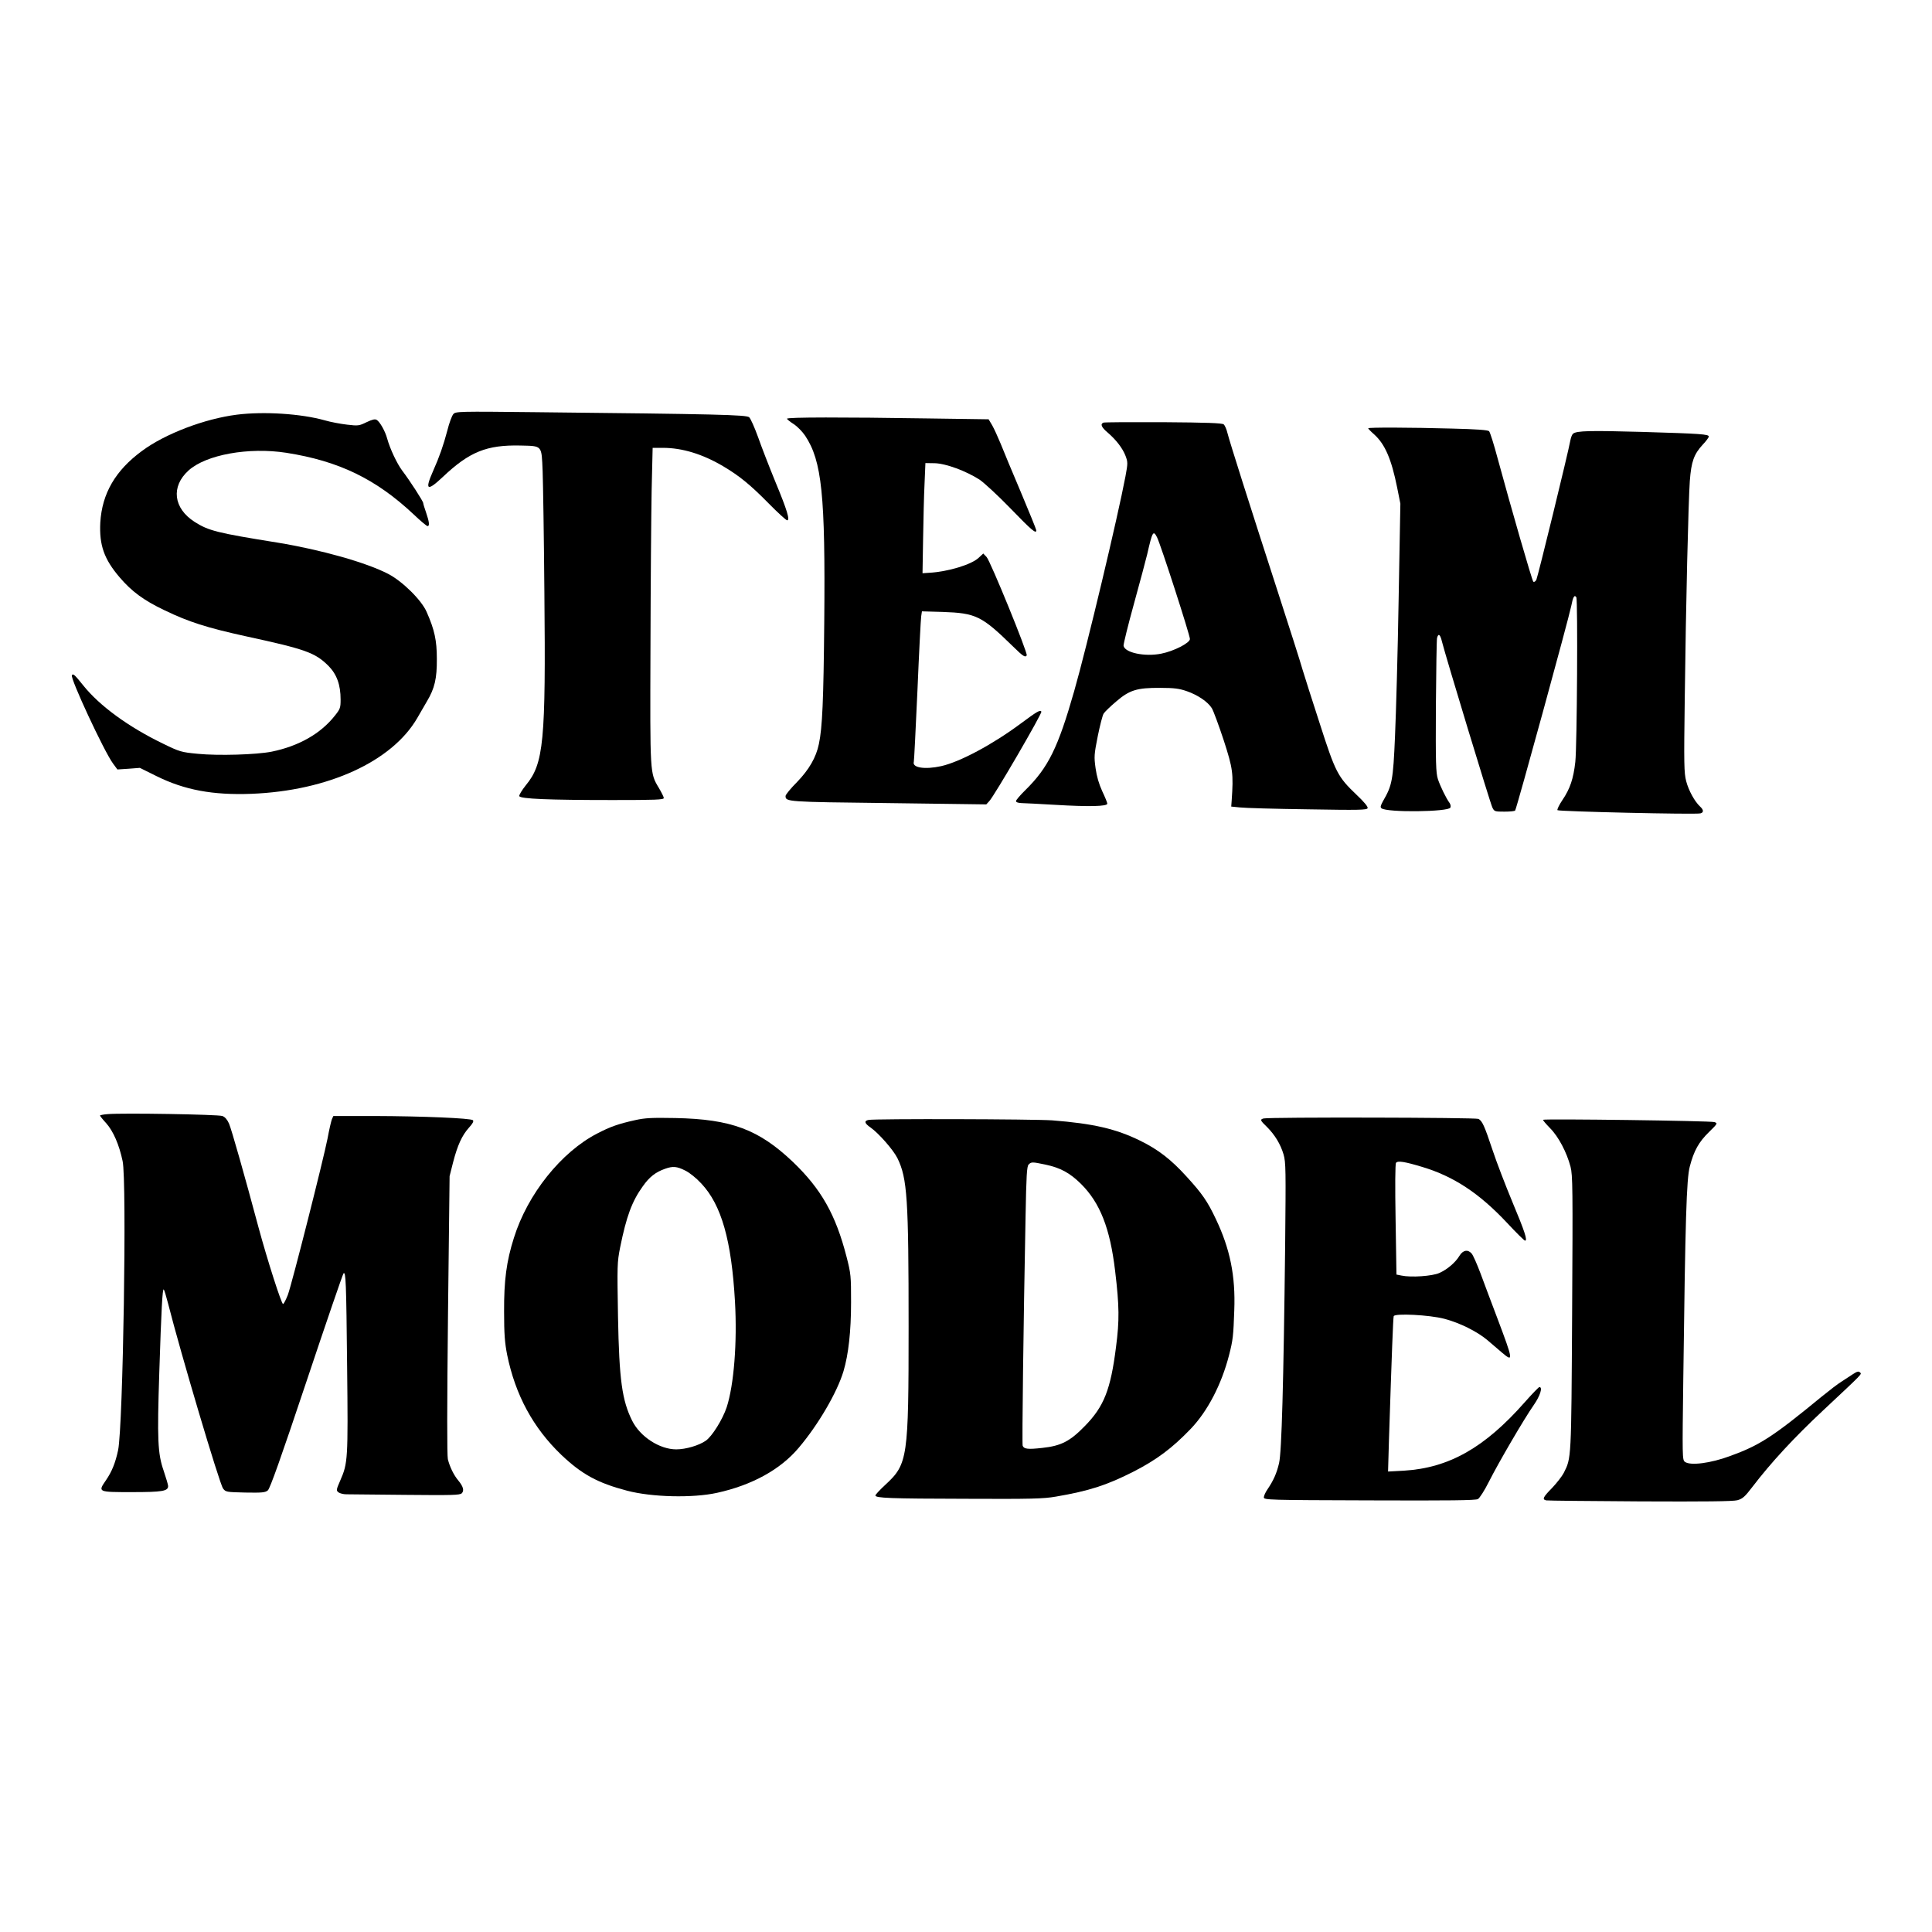 <?xml version="1.0" standalone="no"?>
<!DOCTYPE svg PUBLIC "-//W3C//DTD SVG 20010904//EN"
 "http://www.w3.org/TR/2001/REC-SVG-20010904/DTD/svg10.dtd">
<svg version="1.0" xmlns="http://www.w3.org/2000/svg"
 width="1333pt" height="1333pt" viewBox="0 0 1333 1333"
 preserveAspectRatio="xMidYMid meet">
<g transform="translate(0,1333) scale(0.1,-0.1)"
fill="#000000" stroke="none">
<path d="M3128 10473 c-10 -11 -29 -62 -42 -115 -26 -99 -55 -182 -98 -278
-59 -133 -41 -143 68 -40 183 173 302 221 534 216 154 -4 146 5 154 -178 3
-84 9 -459 12 -833 10 -1032 -4 -1183 -128 -1333 -27 -34 -48 -68 -45 -75 7
-19 202 -27 645 -27 292 0 352 2 352 14 0 7 -16 39 -35 71 -61 102 -60 91 -57
960 1 435 5 924 8 1088 l7 297 71 0 c133 0 273 -43 414 -126 113 -67 187 -127
314 -256 64 -65 122 -118 129 -118 21 0 0 70 -81 265 -43 105 -97 244 -120
310 -24 66 -51 127 -61 136 -19 17 -224 22 -1474 35 -532 6 -551 5 -567 -13z"/>
<path d="M1635 10469 c-223 -28 -496 -132 -655 -250 -184 -135 -276 -294 -288
-494 -8 -156 26 -253 134 -379 83 -97 165 -158 310 -227 166 -80 291 -120 560
-179 415 -90 478 -113 570 -204 58 -59 84 -131 84 -233 0 -56 -3 -65 -39 -110
-98 -125 -250 -211 -436 -249 -104 -21 -369 -29 -510 -15 -115 11 -125 14
-240 70 -238 115 -438 261 -550 401 -60 75 -71 85 -79 71 -13 -20 222 -525
283 -608 l31 -42 77 5 78 6 115 -57 c194 -96 388 -132 655 -122 529 21 970
223 1144 523 19 33 49 84 66 114 54 90 70 158 69 295 0 126 -16 200 -70 322
-35 82 -167 212 -265 263 -152 79 -465 167 -763 216 -418 67 -477 82 -573 143
-147 94 -165 244 -42 355 121 109 414 162 674 122 363 -57 618 -180 880 -426
46 -44 89 -80 95 -80 15 0 12 29 -10 93 -11 31 -20 61 -20 66 0 12 -93 156
-145 224 -37 50 -84 150 -104 222 -13 49 -50 115 -72 128 -12 7 -30 3 -70 -16
-51 -25 -58 -26 -134 -17 -44 5 -114 18 -155 30 -164 46 -420 62 -605 39z"/>
<path d="M5430 10441 c0 -4 21 -21 46 -37 25 -16 60 -52 79 -80 116 -174 140
-410 132 -1284 -5 -541 -13 -730 -37 -843 -19 -93 -68 -177 -151 -263 -44 -44
-79 -87 -79 -96 0 -40 6 -41 708 -49 l677 -9 21 23 c35 37 366 606 359 617 -8
14 -29 2 -142 -82 -195 -145 -420 -265 -549 -294 -113 -25 -202 -11 -189 30 2
6 13 227 25 491 11 264 23 495 26 514 l5 33 142 -4 c231 -8 270 -27 485 -237
71 -70 86 -79 96 -63 9 15 -252 654 -277 679 l-23 24 -31 -29 c-49 -47 -212
-97 -343 -104 l-45 -3 4 238 c2 131 6 302 10 380 l6 142 65 -1 c76 -2 214 -53
308 -113 31 -21 128 -110 214 -199 146 -151 178 -178 178 -151 0 6 -48 124
-106 262 -59 139 -122 290 -140 336 -19 46 -45 103 -58 126 l-25 42 -422 6
c-579 9 -969 9 -969 -2z"/>
<path d="M7613 10414 c-23 -10 -14 -32 30 -69 58 -50 103 -108 123 -161 16
-43 16 -50 -1 -142 -52 -276 -266 -1175 -354 -1482 -111 -389 -178 -525 -335
-680 -36 -35 -66 -70 -66 -77 0 -8 14 -13 38 -14 20 0 125 -6 232 -12 233 -14
360 -11 360 8 0 7 -16 46 -35 86 -23 50 -38 102 -46 159 -11 79 -10 94 15 220
15 74 33 145 41 157 8 12 46 49 85 82 93 80 144 96 305 95 98 0 132 -5 184
-23 77 -27 144 -73 172 -117 11 -18 48 -118 82 -221 64 -198 68 -229 55 -418
l-3 -40 60 -6 c33 -4 243 -10 468 -13 353 -6 408 -5 413 8 4 9 -23 42 -77 93
-129 123 -145 154 -252 487 -52 160 -106 329 -120 376 -13 47 -90 288 -170
535 -198 611 -334 1040 -348 1097 -6 26 -18 53 -26 60 -11 9 -118 13 -416 15
-221 1 -408 0 -414 -3z m370 -791 c25 -49 227 -674 227 -702 0 -27 -111 -84
-198 -101 -114 -23 -253 7 -260 55 -1 11 31 142 72 290 41 149 82 302 91 340
36 158 42 169 68 118z"/>
<path d="M9440 10375 c0 -3 18 -22 41 -42 75 -68 119 -169 159 -368 l22 -110
-12 -660 c-6 -363 -18 -788 -25 -945 -13 -305 -20 -339 -82 -446 -18 -33 -21
-43 -11 -51 37 -30 464 -25 475 5 4 8 1 22 -5 31 -25 34 -65 117 -81 165 -14
45 -16 107 -14 501 2 248 5 460 8 473 9 35 22 26 34 -25 25 -100 334 -1119
348 -1145 13 -27 17 -28 83 -28 38 0 71 3 74 8 12 20 369 1322 387 1411 12 63
22 80 35 60 11 -18 5 -1032 -7 -1136 -13 -116 -36 -185 -89 -263 -23 -34 -38
-66 -34 -70 10 -9 955 -31 986 -22 24 6 23 24 -2 47 -37 34 -79 110 -96 175
-15 58 -16 116 -10 565 8 664 25 1363 35 1506 10 134 28 185 90 252 23 24 41
49 41 55 0 16 -54 20 -460 32 -359 10 -451 8 -476 -12 -7 -5 -15 -25 -19 -46
-16 -89 -225 -943 -235 -963 -7 -12 -16 -17 -21 -12 -9 9 -152 505 -245 847
-26 98 -53 184 -60 191 -8 8 -86 14 -255 18 -287 8 -579 9 -579 2z"/>
<path d="M743 5643 c-29 -2 -53 -7 -53 -10 0 -3 19 -27 43 -53 48 -54 89 -147
113 -261 30 -138 3 -1828 -31 -1994 -19 -89 -43 -149 -86 -211 -54 -79 -53
-79 181 -79 212 0 250 7 250 42 0 8 -14 56 -31 106 -41 118 -45 215 -30 677
14 436 22 584 31 573 4 -4 17 -48 30 -98 86 -339 354 -1241 379 -1275 18 -24
22 -25 153 -28 117 -2 138 0 156 15 15 13 90 223 267 753 135 404 250 739 255
744 16 16 19 -57 25 -645 7 -639 5 -664 -47 -783 -29 -66 -29 -70 -12 -83 10
-7 34 -13 53 -13 20 0 204 -2 409 -4 321 -3 375 -2 388 11 18 18 10 47 -23 87
-33 39 -60 96 -73 148 -6 29 -6 353 1 998 l11 955 24 95 c31 120 62 186 109
239 26 28 35 45 28 52 -14 14 -347 28 -681 29 l-282 0 -10 -22 c-5 -13 -19
-72 -30 -133 -29 -147 -246 -1004 -274 -1079 -13 -33 -27 -61 -33 -63 -10 -4
-109 305 -169 527 -95 355 -187 679 -204 718 -12 27 -28 46 -46 52 -28 11
-692 22 -791 13z"/>
<path d="M4380 5601 c-113 -25 -170 -45 -260 -92 -248 -128 -480 -418 -574
-719 -52 -163 -69 -295 -68 -510 0 -156 5 -215 21 -297 57 -279 180 -505 374
-691 141 -134 251 -194 453 -247 170 -45 453 -52 621 -15 242 53 438 161 564
311 135 159 266 384 309 529 34 115 52 273 52 475 0 181 -1 196 -31 313 -75
292 -175 468 -370 655 -237 225 -426 295 -811 303 -164 3 -209 1 -280 -15z
m347 -347 c30 -14 78 -53 112 -90 139 -148 208 -392 232 -814 16 -282 -7 -574
-57 -729 -28 -84 -100 -200 -144 -231 -47 -33 -138 -60 -204 -60 -115 0 -249
87 -304 197 -70 140 -90 282 -98 718 -6 356 -6 374 15 480 43 212 81 316 156
420 45 64 88 98 154 121 53 19 81 17 138 -12z"/>
<path d="M8718 5613 c-26 -7 -23 -14 23 -58 55 -55 94 -119 115 -190 16 -55
16 -108 11 -630 -11 -948 -24 -1425 -42 -1500 -16 -69 -38 -119 -80 -181 -14
-20 -25 -45 -25 -55 0 -18 29 -19 728 -21 560 -2 732 0 749 9 12 7 46 60 76
120 67 133 243 434 308 527 45 64 65 126 40 126 -4 0 -51 -48 -102 -106 -276
-313 -522 -452 -832 -471 l-110 -6 6 209 c20 619 29 850 33 863 7 21 246 9
349 -18 107 -28 227 -88 297 -147 32 -27 78 -67 103 -88 78 -66 76 -53 -34
239 -40 105 -92 244 -116 309 -25 66 -52 128 -62 138 -26 29 -59 23 -83 -16
-28 -47 -85 -95 -139 -119 -49 -22 -195 -32 -261 -18 l-35 7 -6 379 c-4 229
-3 385 3 392 12 16 61 8 183 -29 215 -65 390 -180 581 -383 64 -69 121 -125
126 -125 19 0 -1 61 -88 269 -47 113 -109 274 -136 356 -57 171 -71 200 -97
215 -19 10 -1445 13 -1483 3z"/>
<path d="M5993 5603 c-33 -6 -28 -24 13 -52 56 -39 157 -154 186 -212 68 -139
77 -279 77 -1164 0 -904 -6 -946 -158 -1087 -39 -36 -71 -70 -71 -76 0 -18 99
-22 625 -23 450 -2 534 0 620 15 228 39 350 78 535 172 162 83 267 162 395
295 117 122 213 307 265 509 27 105 30 134 36 310 9 237 -29 423 -127 629 -58
123 -95 176 -203 294 -107 118 -197 187 -320 247 -167 82 -324 118 -606 140
-128 9 -1220 12 -1267 3z m1219 -308 c104 -22 169 -57 246 -133 132 -131 201
-306 236 -602 29 -243 30 -340 6 -524 -37 -294 -83 -410 -214 -544 -103 -106
-164 -138 -295 -152 -99 -11 -126 -8 -135 15 -5 13 5 824 20 1583 5 280 9 346
21 357 18 19 25 19 115 0z"/>
<path d="M10647 5604 c-3 -3 19 -28 47 -57 59 -59 116 -168 142 -267 15 -59
16 -147 11 -1010 -6 -1017 -5 -998 -58 -1103 -12 -23 -48 -69 -80 -103 -63
-64 -70 -79 -41 -86 9 -2 301 -5 647 -7 448 -2 642 0 672 8 36 10 52 24 103
91 129 169 289 342 488 528 283 265 268 250 255 263 -10 10 -21 6 -50 -13 -21
-14 -56 -37 -78 -51 -22 -13 -83 -60 -136 -103 -338 -278 -428 -336 -632 -410
-135 -50 -275 -68 -312 -40 -18 13 -18 35 -11 572 14 1103 22 1380 45 1466 28
108 62 169 133 238 59 58 60 60 37 68 -25 9 -1173 24 -1182 16z"/>
</g>
</svg>
